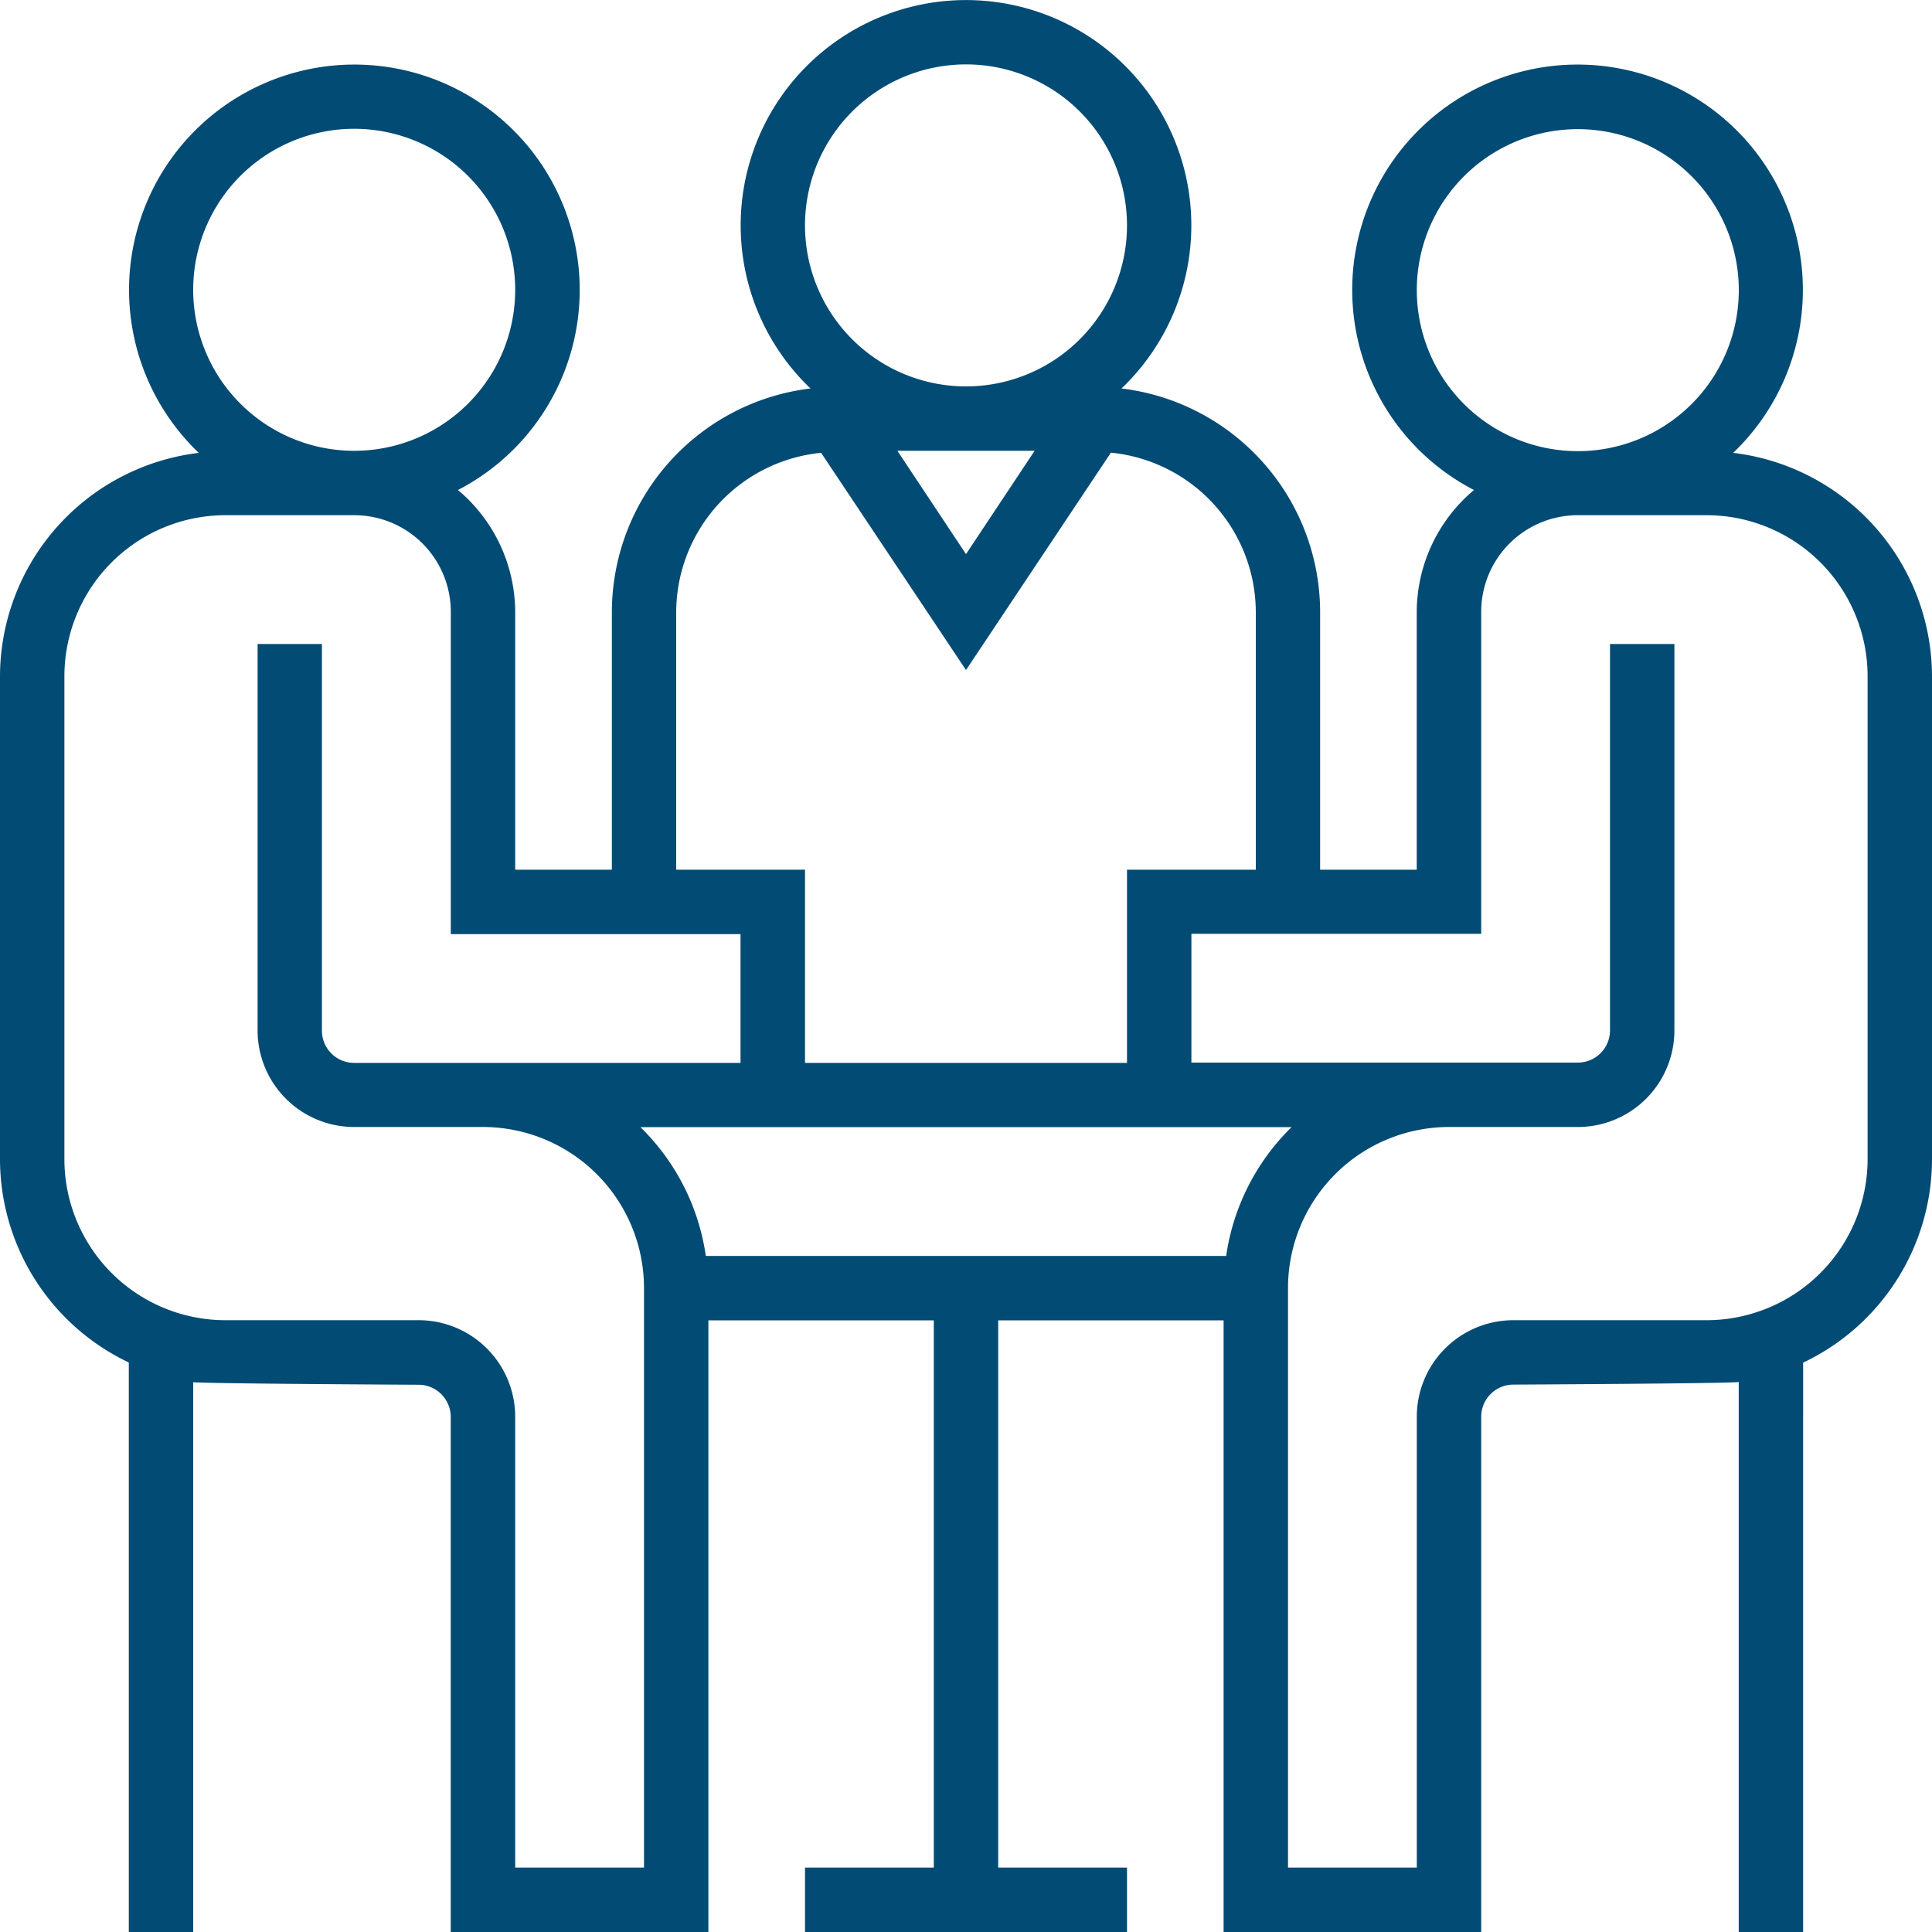 <svg xmlns="http://www.w3.org/2000/svg" xmlns:xlink="http://www.w3.org/1999/xlink" width="27" height="27" viewBox="0 0 27 27"><defs><style>.a{fill:#024b74;}.b{clip-path:url(#a);}</style><clipPath id="a"><rect class="a" width="27" height="27" transform="translate(2281 832)"/></clipPath></defs><g class="b" transform="translate(-2281 -832)"><path class="a" d="M24.221,6.329a3.149,3.149,0,1,0-3.622.519,2.236,2.236,0,0,0-.8,1.706v3.6h-1.35v-3.6a3.152,3.152,0,0,0-2.776-3.125,3.149,3.149,0,1,0-4.346,0A3.152,3.152,0,0,0,8.551,8.554v3.6H7.2v-3.6a2.236,2.236,0,0,0-.8-1.706,3.149,3.149,0,1,0-3.622-.519A3.152,3.152,0,0,0,0,9.454V16.2a3.149,3.149,0,0,0,1.8,2.841V27h.9V19.316c.148.021,3.149.036,3.149.036a.45.45,0,0,1,.45.45V27H9.9V18.452H13.05V26.1h-1.8V27h4.5v-.9h-1.8V18.452H17.1V27h3.6V19.8a.45.45,0,0,1,.45-.45s3-.015,3.149-.036V27h.9V19.043A3.149,3.149,0,0,0,27,16.2V9.454a3.152,3.152,0,0,0-2.776-3.125ZM19.8,4.055a2.25,2.25,0,1,1,2.25,2.25A2.25,2.25,0,0,1,19.8,4.055ZM14.459,6.3,13.5,7.744,12.541,6.3ZM11.25,3.155A2.25,2.25,0,1,1,13.5,5.4a2.25,2.25,0,0,1-2.25-2.25Zm-1.8,5.4a2.245,2.245,0,0,1,2.025-2.227L13.5,9.364l2.025-3.038a2.245,2.245,0,0,1,2.025,2.228v3.6h-1.8v2.7h-4.5v-2.7h-1.8ZM2.7,4.055A2.25,2.25,0,1,1,4.952,6.3,2.25,2.25,0,0,1,2.7,4.055ZM9,26.1H7.2V19.8a1.35,1.35,0,0,0-1.35-1.35h-2.7A2.252,2.252,0,0,1,.9,16.2V9.454A2.252,2.252,0,0,1,3.152,7.2h1.8A1.35,1.35,0,0,1,6.3,8.554v4.5h4.049v1.8h-5.4a.45.45,0,0,1-.45-.45V9H3.6v5.4a1.35,1.35,0,0,0,1.35,1.35h1.8A2.252,2.252,0,0,1,9,18Zm.864-8.548a3.143,3.143,0,0,0-.914-1.8h9.1a3.143,3.143,0,0,0-.914,1.8ZM26.1,16.2a2.252,2.252,0,0,1-2.25,2.25h-2.7A1.35,1.35,0,0,0,19.8,19.8v6.3H18V18a2.252,2.252,0,0,1,2.25-2.25h1.8A1.35,1.35,0,0,0,23.4,14.4V9h-.9v5.4a.45.45,0,0,1-.45.45h-5.4v-1.8H20.7v-4.5a1.35,1.35,0,0,1,1.35-1.35h1.8a2.252,2.252,0,0,1,2.25,2.25Zm0,0" transform="translate(2281 832)"/></g></svg>